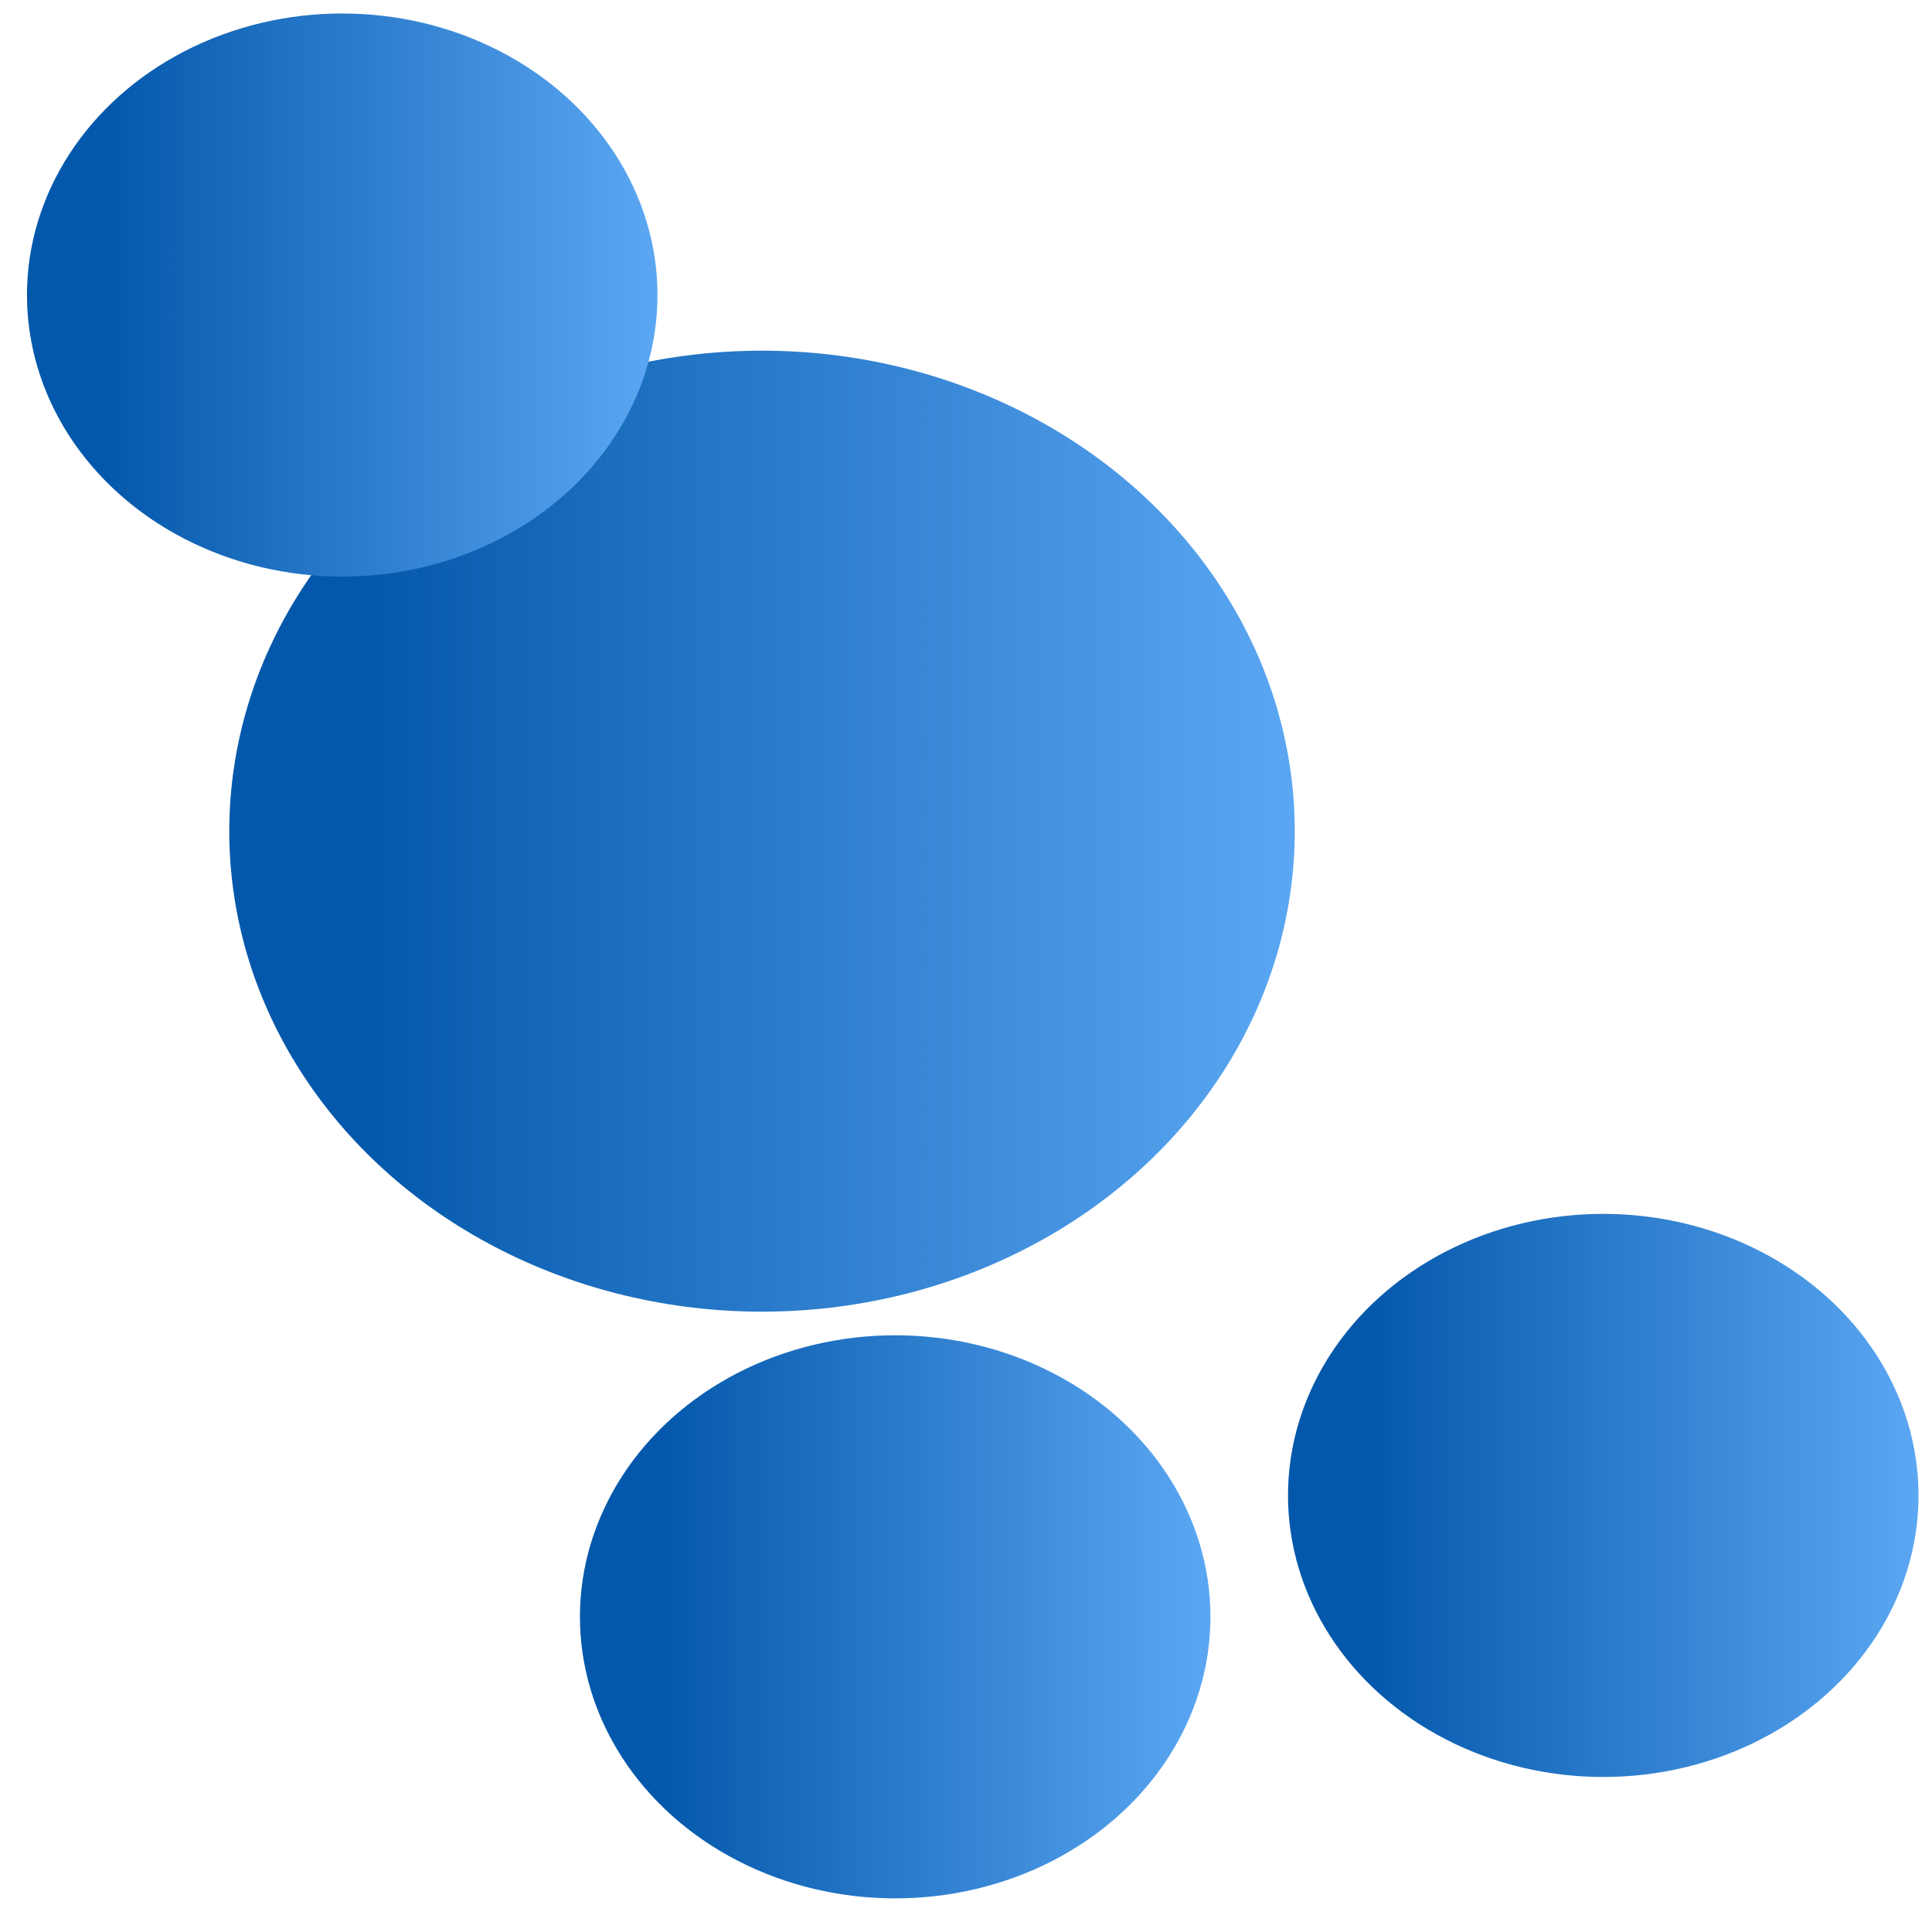 <svg width="573" height="567" viewBox="0 0 573 567" fill="none" xmlns="http://www.w3.org/2000/svg">
<g filter="url(#filter0_d_1346_407)">
<ellipse cx="218" cy="242.5" rx="158" ry="142.5" fill="url(#paint0_linear_1346_407)"/>
</g>
<g filter="url(#filter1_d_1346_407)">
<ellipse cx="257.5" cy="475.5" rx="93.5" ry="83.5" fill="url(#paint1_linear_1346_407)"/>
</g>
<g filter="url(#filter2_d_1346_407)">
<ellipse cx="93.5" cy="83.5" rx="93.5" ry="83.5" fill="url(#paint2_linear_1346_407)"/>
</g>
<g filter="url(#filter3_d_1346_407)">
<ellipse cx="467.5" cy="439.5" rx="93.5" ry="83.5" fill="url(#paint3_linear_1346_407)"/>
</g>
<defs>
<filter id="filter0_d_1346_407" x="60" y="100" width="328" height="293" filterUnits="userSpaceOnUse" color-interpolation-filters="sRGB">
<feFlood flood-opacity="0" result="BackgroundImageFix"/>
<feColorMatrix in="SourceAlpha" type="matrix" values="0 0 0 0 0 0 0 0 0 0 0 0 0 0 0 0 0 0 127 0" result="hardAlpha"/>
<feOffset dx="8" dy="4"/>
<feGaussianBlur stdDeviation="2"/>
<feComposite in2="hardAlpha" operator="out"/>
<feColorMatrix type="matrix" values="0 0 0 0 0 0 0 0 0 0 0 0 0 0 0 0 0 0 0.25 0"/>
<feBlend mode="normal" in2="BackgroundImageFix" result="effect1_dropShadow_1346_407"/>
<feBlend mode="normal" in="SourceGraphic" in2="effect1_dropShadow_1346_407" result="shape"/>
</filter>
<filter id="filter1_d_1346_407" x="164" y="392" width="199" height="175" filterUnits="userSpaceOnUse" color-interpolation-filters="sRGB">
<feFlood flood-opacity="0" result="BackgroundImageFix"/>
<feColorMatrix in="SourceAlpha" type="matrix" values="0 0 0 0 0 0 0 0 0 0 0 0 0 0 0 0 0 0 127 0" result="hardAlpha"/>
<feOffset dx="8" dy="4"/>
<feGaussianBlur stdDeviation="2"/>
<feComposite in2="hardAlpha" operator="out"/>
<feColorMatrix type="matrix" values="0 0 0 0 0 0 0 0 0 0 0 0 0 0 0 0 0 0 0.25 0"/>
<feBlend mode="normal" in2="BackgroundImageFix" result="effect1_dropShadow_1346_407"/>
<feBlend mode="normal" in="SourceGraphic" in2="effect1_dropShadow_1346_407" result="shape"/>
</filter>
<filter id="filter2_d_1346_407" x="0" y="0" width="199" height="175" filterUnits="userSpaceOnUse" color-interpolation-filters="sRGB">
<feFlood flood-opacity="0" result="BackgroundImageFix"/>
<feColorMatrix in="SourceAlpha" type="matrix" values="0 0 0 0 0 0 0 0 0 0 0 0 0 0 0 0 0 0 127 0" result="hardAlpha"/>
<feOffset dx="8" dy="4"/>
<feGaussianBlur stdDeviation="2"/>
<feComposite in2="hardAlpha" operator="out"/>
<feColorMatrix type="matrix" values="0 0 0 0 0 0 0 0 0 0 0 0 0 0 0 0 0 0 0.25 0"/>
<feBlend mode="normal" in2="BackgroundImageFix" result="effect1_dropShadow_1346_407"/>
<feBlend mode="normal" in="SourceGraphic" in2="effect1_dropShadow_1346_407" result="shape"/>
</filter>
<filter id="filter3_d_1346_407" x="374" y="356" width="199" height="175" filterUnits="userSpaceOnUse" color-interpolation-filters="sRGB">
<feFlood flood-opacity="0" result="BackgroundImageFix"/>
<feColorMatrix in="SourceAlpha" type="matrix" values="0 0 0 0 0 0 0 0 0 0 0 0 0 0 0 0 0 0 127 0" result="hardAlpha"/>
<feOffset dx="8" dy="4"/>
<feGaussianBlur stdDeviation="2"/>
<feComposite in2="hardAlpha" operator="out"/>
<feColorMatrix type="matrix" values="0 0 0 0 0 0 0 0 0 0 0 0 0 0 0 0 0 0 0.25 0"/>
<feBlend mode="normal" in2="BackgroundImageFix" result="effect1_dropShadow_1346_407"/>
<feBlend mode="normal" in="SourceGraphic" in2="effect1_dropShadow_1346_407" result="shape"/>
</filter>
<linearGradient id="paint0_linear_1346_407" x1="60" y1="242.5" x2="376" y2="242.5" gradientUnits="userSpaceOnUse">
<stop offset="0.127" stop-color="#0458AB"/>
<stop offset="1" stop-color="#5BA7F3"/>
</linearGradient>
<linearGradient id="paint1_linear_1346_407" x1="164" y1="475.5" x2="351" y2="475.5" gradientUnits="userSpaceOnUse">
<stop offset="0.127" stop-color="#0458AB"/>
<stop offset="1" stop-color="#5BA7F3"/>
</linearGradient>
<linearGradient id="paint2_linear_1346_407" x1="0" y1="83.5" x2="187" y2="83.5" gradientUnits="userSpaceOnUse">
<stop offset="0.127" stop-color="#0458AB"/>
<stop offset="1" stop-color="#5BA7F3"/>
</linearGradient>
<linearGradient id="paint3_linear_1346_407" x1="374" y1="439.5" x2="561" y2="439.5" gradientUnits="userSpaceOnUse">
<stop offset="0.127" stop-color="#0458AB"/>
<stop offset="1" stop-color="#5BA7F3"/>
</linearGradient>
</defs>
</svg>

